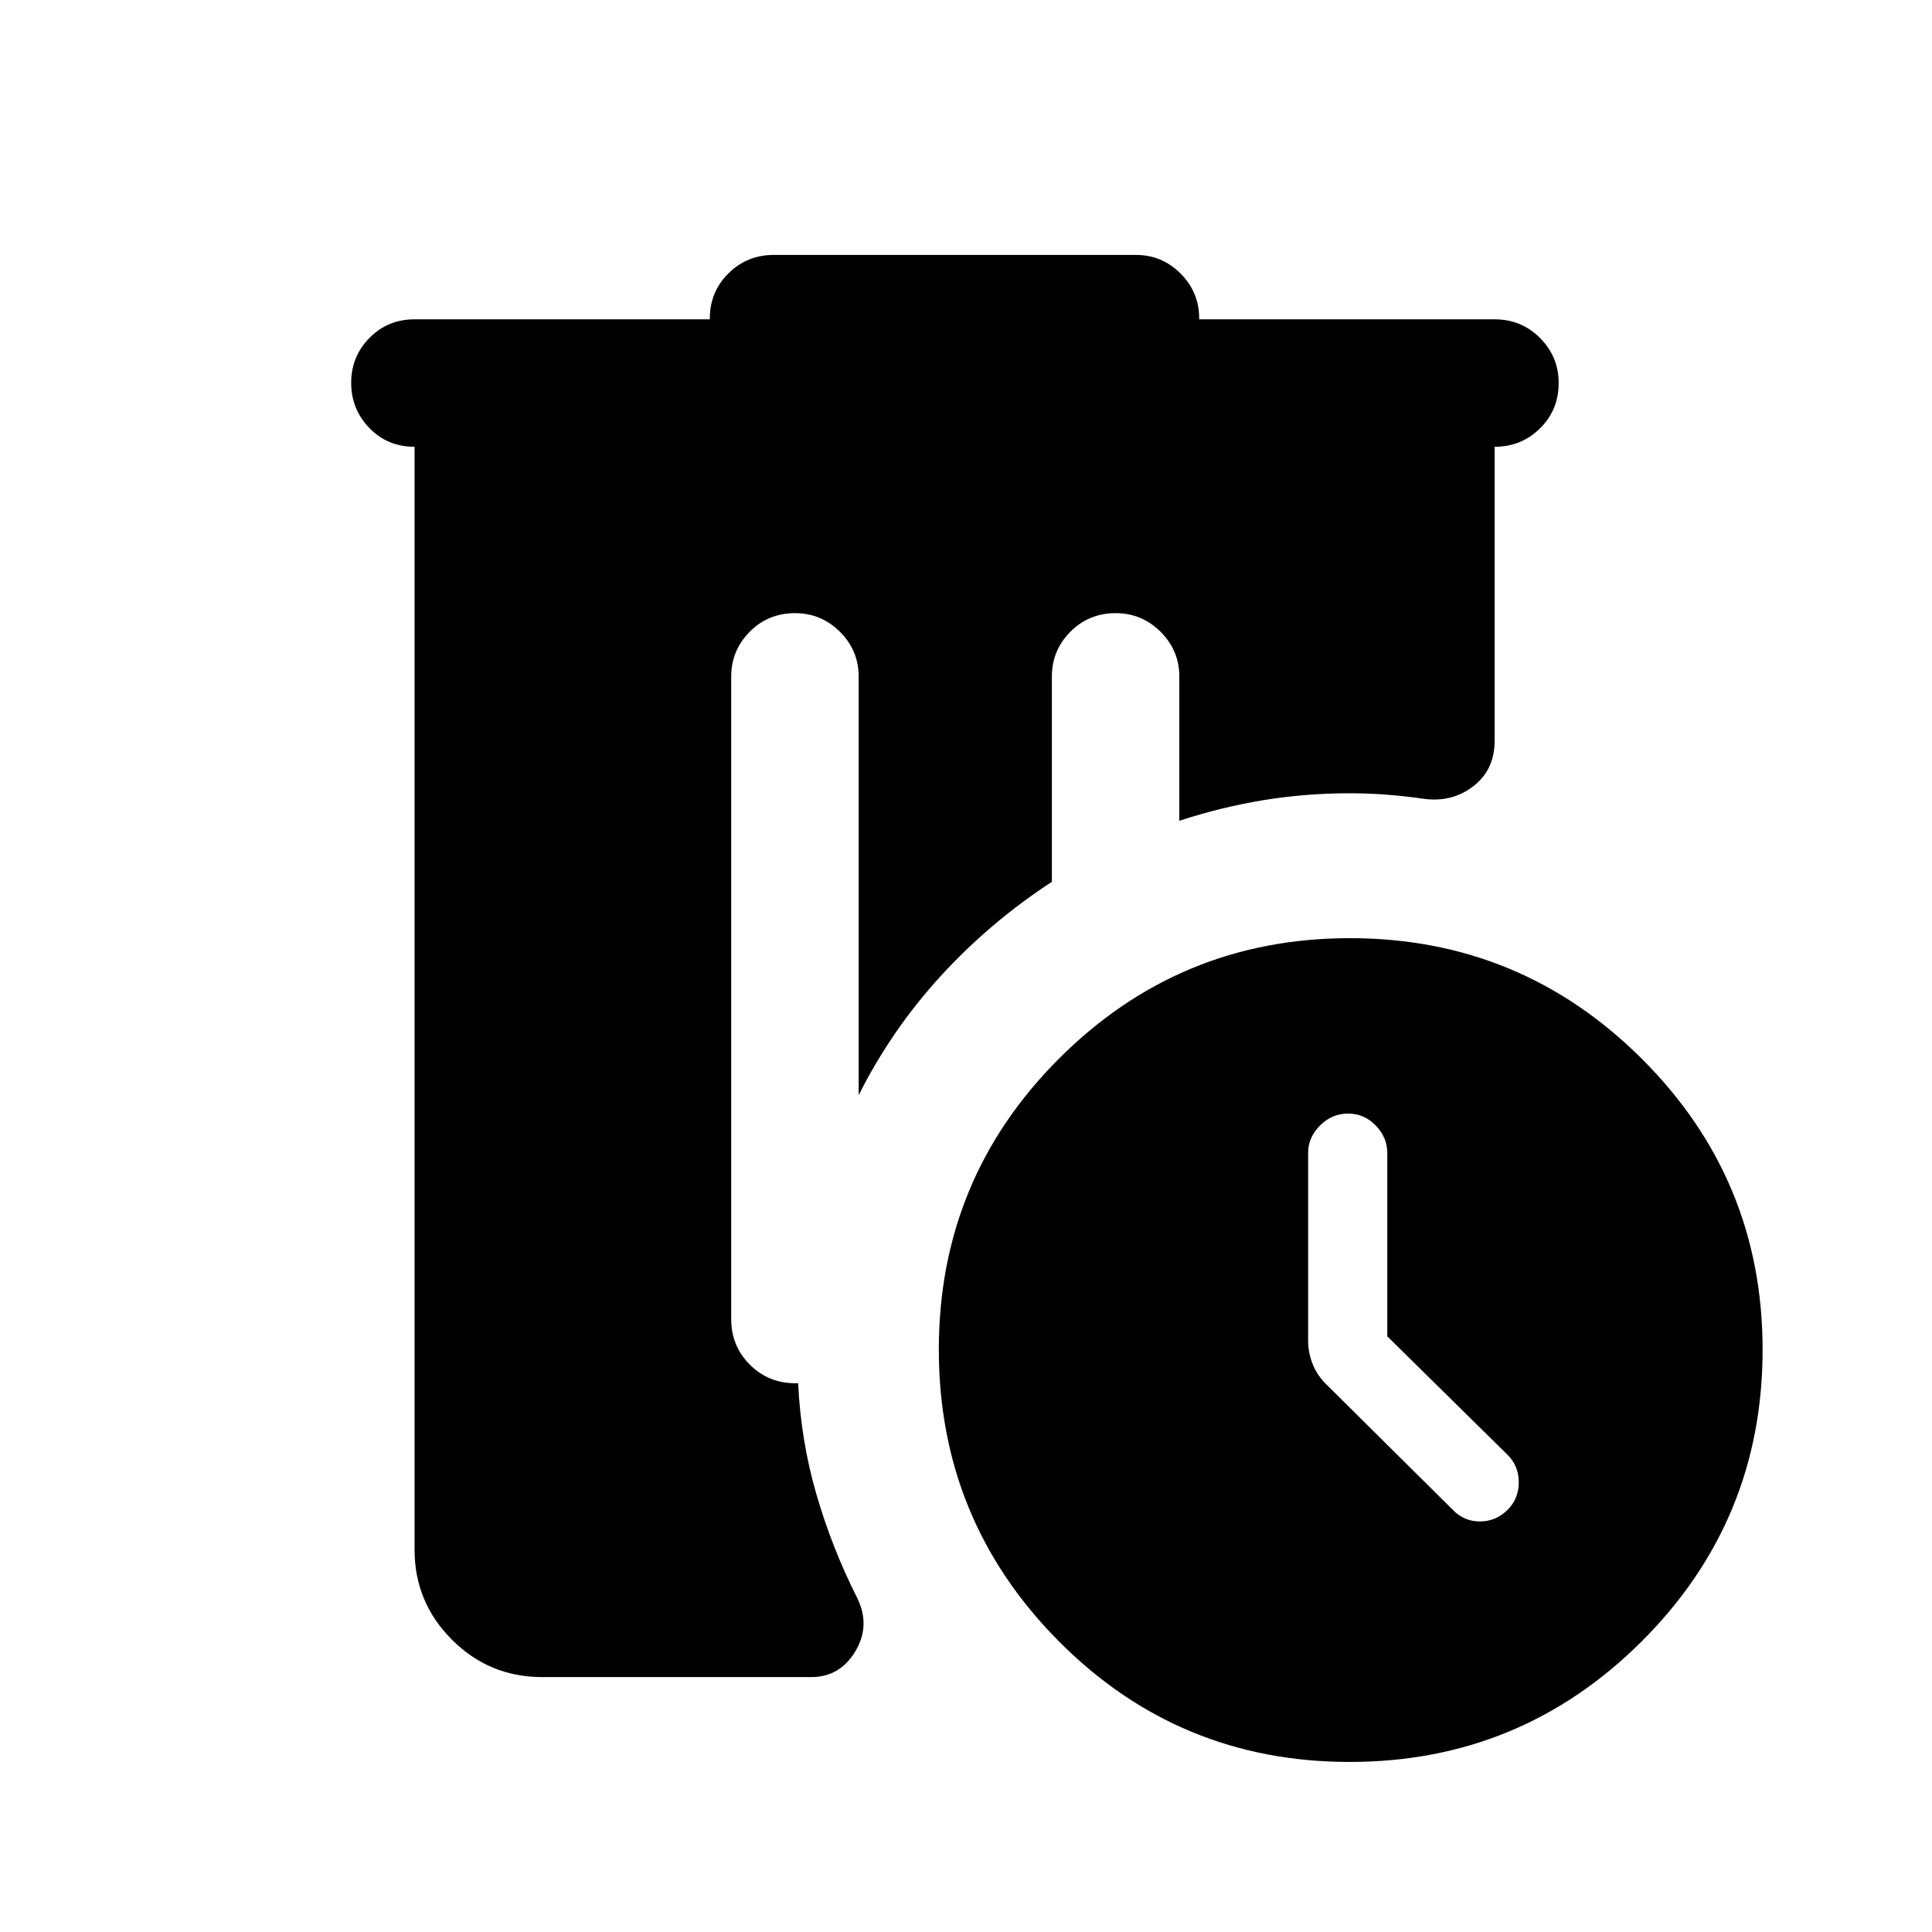 <svg xmlns="http://www.w3.org/2000/svg" height="40" viewBox="0 -960 960 960" width="40"><path d="M269.33-126.67q-26.18 0-44.76-18.57Q206-163.81 206-190v-548q-13.5 0-22.5-9.36-9-9.35-9-22.42 0-13.07 9.08-22.31 9.09-9.24 22.42-9.24h146.71v-.5q0-13.12 9.23-22.31t22.56-9.19h180q12.89 0 22.13 9.27 9.24 9.28 9.24 22.23v.5h146.8q13.33 0 22.58 9.3 9.25 9.31 9.25 22.31 0 13.39-9.25 22.55Q756-738 742.67-738v146.17q0 14.43-10.75 22.63t-25.09 6.03q-9.33-1.33-18.27-2-8.95-.66-17.76-.66-22.05 0-42.92 3.41Q607-559 586-552.17v-71.66q0-12.95-9.31-22.23-9.31-9.27-22.31-9.27-13.38 0-22.55 9.27-9.16 9.28-9.16 22.23v102q-30.67 20-55.17 46.75t-40.83 59.25v-208q0-12.95-9.31-22.23-9.31-9.27-22.31-9.27-13.38 0-22.55 9.27-9.17 9.28-9.17 22.23v319.33q0 13.33 9.25 22.58 9.25 9.25 22.68 9.25h1.33q1.33 28.45 9.04 55.06 7.7 26.61 20.37 51.78 6.67 13.66-1.03 26.41-7.69 12.75-21.8 12.75H269.33ZM670.67-84.5q-85 0-144.59-60.01-59.58-60-59.58-144.91t59.81-144.66q59.81-59.75 144.44-59.75 84.9 0 144.99 59.87 60.09 59.88 60.09 144.61 0 85-60.07 144.93Q755.68-84.5 670.67-84.5Zm18.66-211.49v-91.18q0-7.66-5.75-13.58t-13.75-5.92q-8 0-13.91 5.92-5.92 5.92-5.92 13.58v93.45q0 5.93 2.33 11.74 2.34 5.81 7.5 10.65l61.82 61.31q5.68 6.02 13.68 6.02t13.84-5.83q5.5-5.55 5.5-13.61 0-8.06-5.5-13.6l-59.84-58.95Z"/></svg>